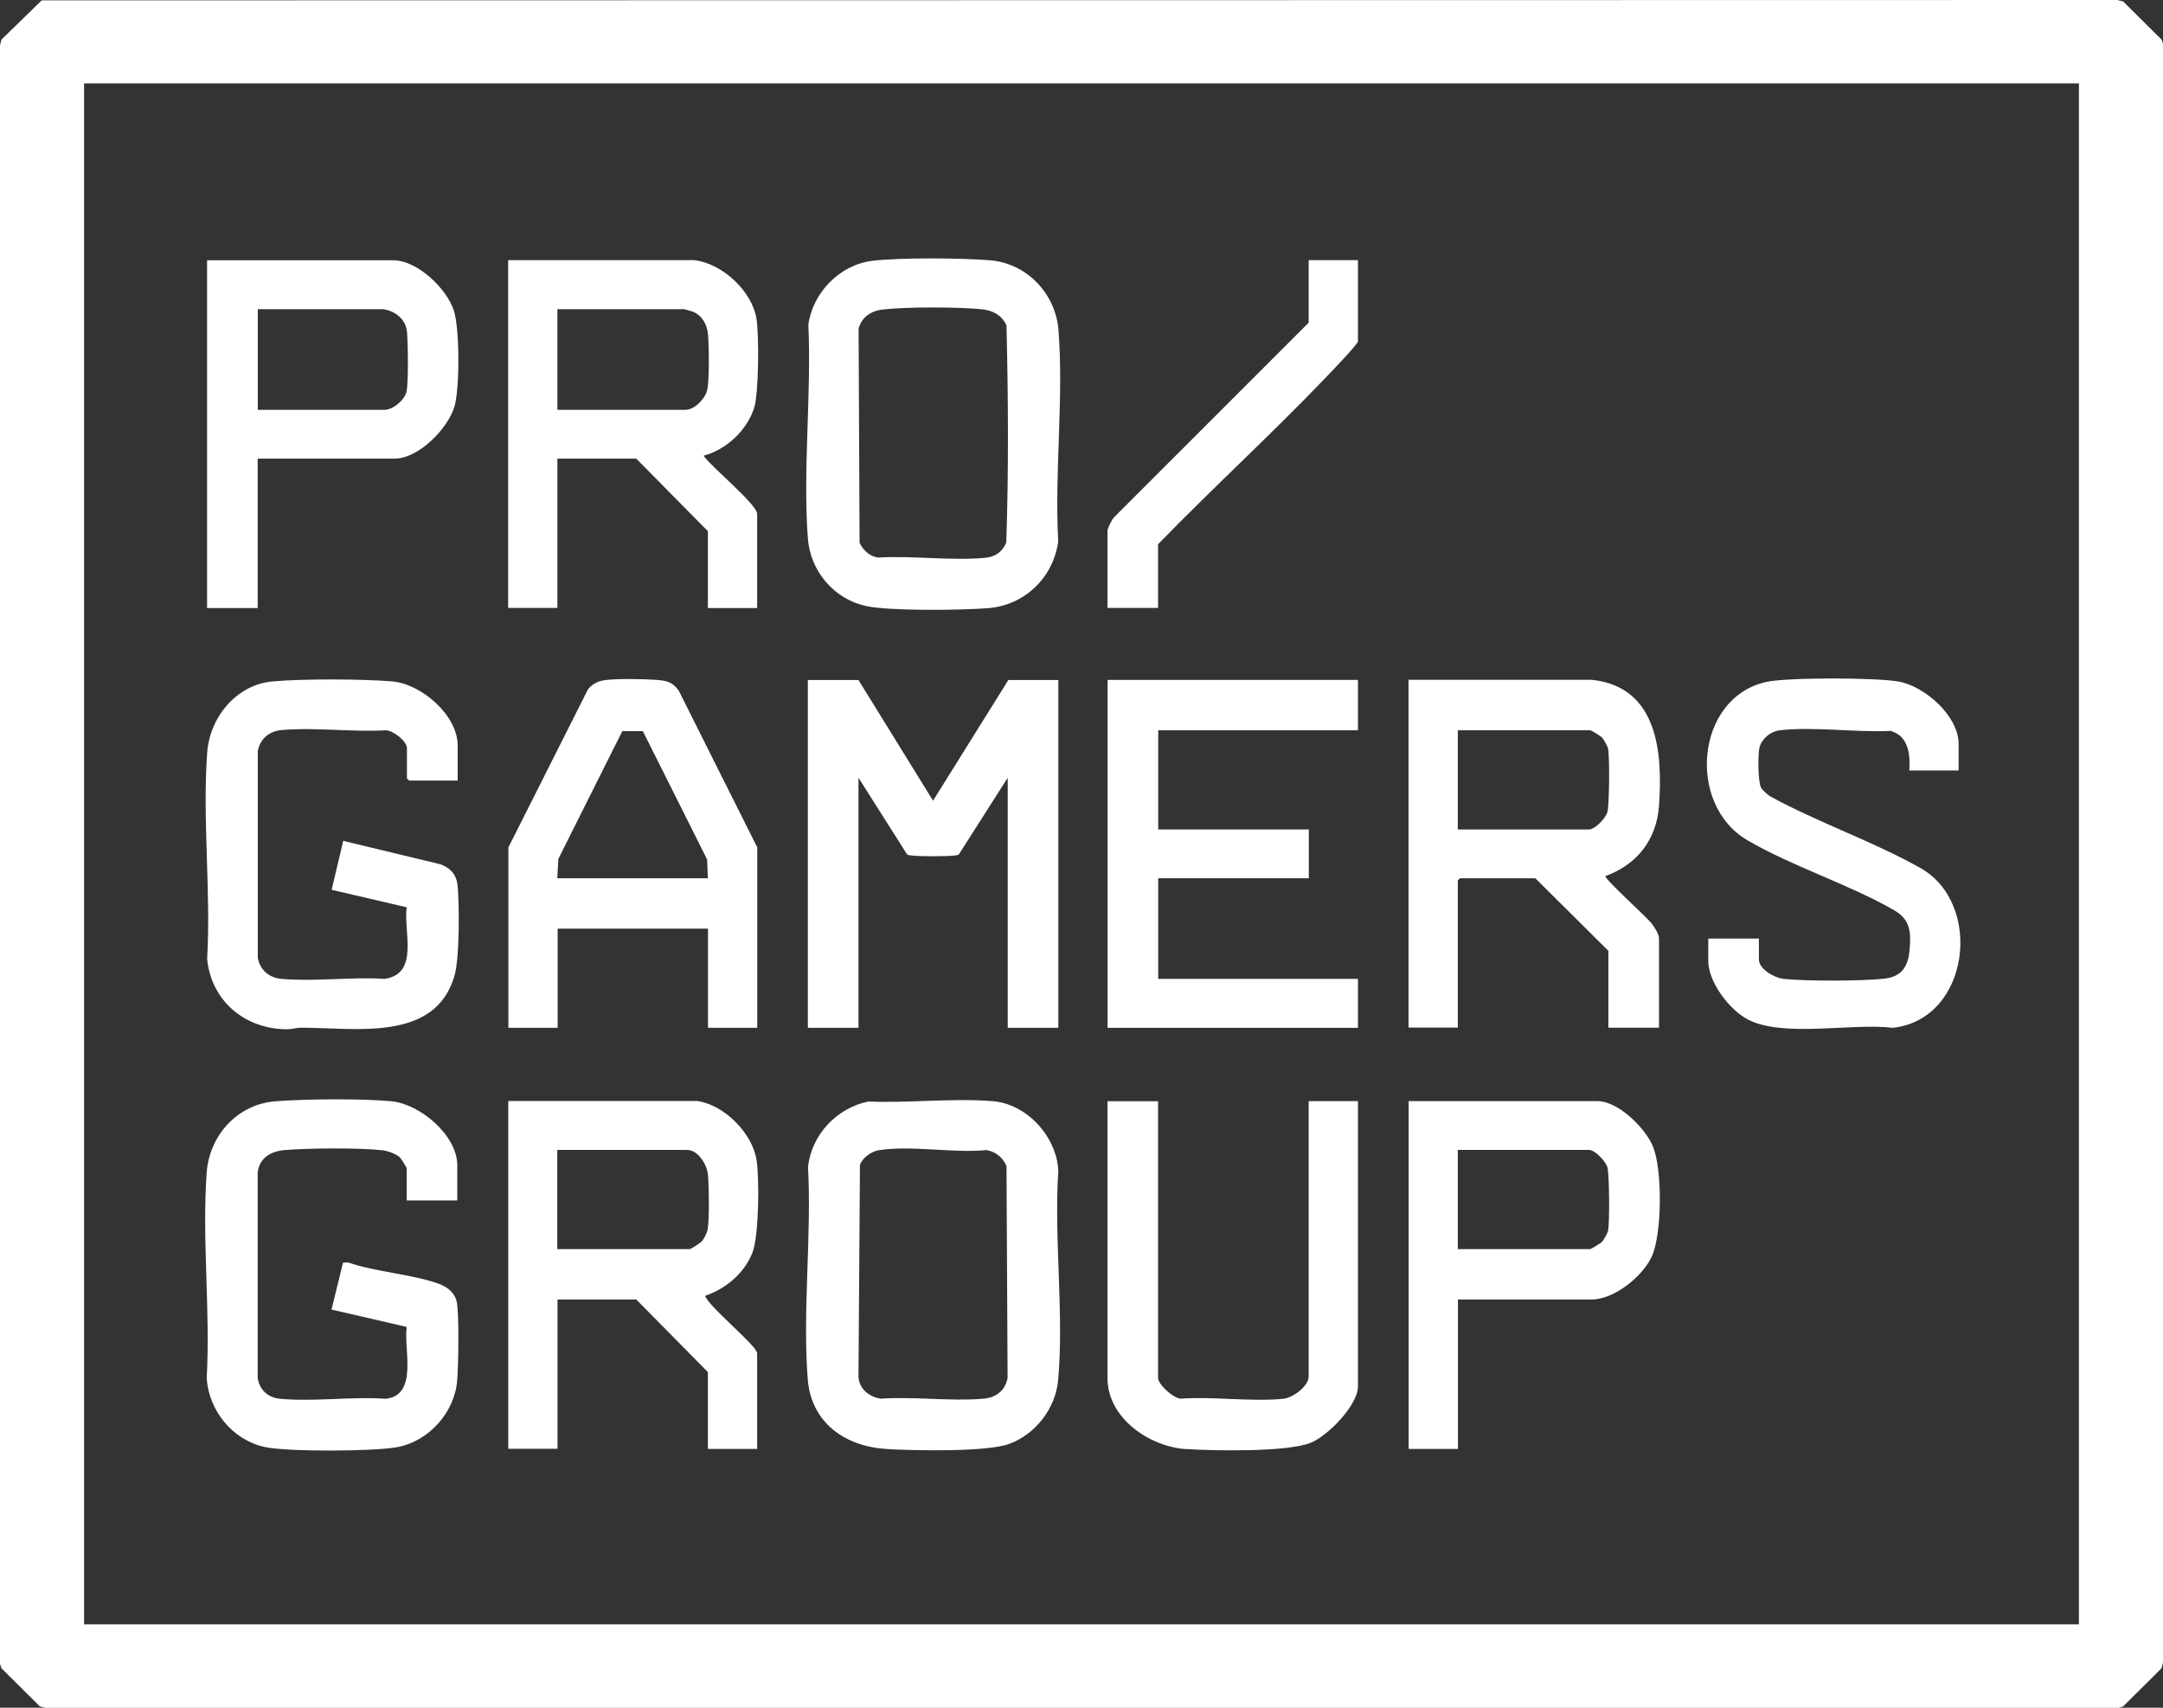 <svg width="114" height="90" viewBox="0 0 114 90" fill="none" xmlns="http://www.w3.org/2000/svg">
<rect x="0" y="0" width="114" height="90" fill="#333333" stroke="none"/>
<g clip-path="url(#clip0_397_352)">
<path d="M113.923 2.086L111.9 0.077L111.597 0L2.197 0.019L0.077 2.086L0 2.386V87.691L0.077 87.921L2.1 89.93L2.403 90.006H111.668L111.9 89.93L113.923 87.921L114 87.62V2.309L113.923 2.079V2.086ZM109.568 85.605H4.432V4.395H109.568V85.599V85.605Z" fill="white"/>
<path d="M76.833 46.401L76.949 46.286H80.918L84.77 50.112V54.161H87.438V49.427C87.438 49.242 87.18 48.832 87.051 48.672C86.748 48.282 84.609 46.376 84.609 46.171C86.284 45.569 87.315 44.239 87.438 42.46C87.631 39.697 87.399 36.197 83.888 35.826H74.237V54.155H76.833V46.388V46.401ZM76.833 38.487H83.817C83.862 38.487 84.365 38.788 84.429 38.865C84.526 38.967 84.725 39.319 84.751 39.453C84.841 39.882 84.822 42.39 84.719 42.793C84.635 43.113 84.068 43.714 83.74 43.714H76.833V38.487Z" fill="white"/>
<path d="M29.378 68.485H33.533L37.309 72.311V76.361H39.905V71.326C39.905 70.923 37.386 68.907 37.16 68.293C38.262 67.916 39.235 67.103 39.66 66.003C40.002 65.114 40.027 62.113 39.873 61.128C39.654 59.727 38.165 58.217 36.742 58.025H26.788V76.354H29.384V68.479L29.378 68.485ZM29.378 60.603H36.207C36.806 60.603 37.27 61.39 37.315 61.928C37.367 62.561 37.392 64.199 37.296 64.794C37.263 64.986 37.102 65.306 36.961 65.446C36.896 65.517 36.407 65.83 36.355 65.83H29.371V60.603H29.378Z" fill="white"/>
<path d="M55.779 54.168V35.839H53.144L49.176 42.198L45.246 35.839H42.578V54.168H45.246V40.989L47.797 45.013C47.861 45.077 47.945 45.077 48.029 45.083C48.467 45.141 49.884 45.141 50.329 45.083C50.413 45.07 50.496 45.083 50.554 45L53.112 40.989V54.168H55.779Z" fill="white"/>
<path d="M29.378 24.17H33.533L37.309 27.995V32.045H39.905V27.081C39.905 26.582 37.45 24.579 37.083 24.016C38.288 23.69 39.331 22.711 39.737 21.534C39.995 20.779 40.008 17.657 39.873 16.813C39.641 15.341 38.069 13.883 36.587 13.71H26.782V32.039H29.378V24.163V24.17ZM29.378 16.294H36.052C36.052 16.294 36.471 16.403 36.529 16.429C37.012 16.634 37.27 17.113 37.315 17.619C37.367 18.227 37.392 19.992 37.276 20.542C37.18 21.003 36.606 21.598 36.13 21.598H29.378V16.294Z" fill="white"/>
<path d="M42.578 28.379C42.707 30.087 43.944 31.565 45.632 31.936C46.882 32.211 50.696 32.16 52.081 32.051C54.02 31.898 55.528 30.42 55.773 28.52C55.573 24.905 56.069 20.965 55.786 17.388C55.631 15.469 54.111 13.863 52.158 13.716C50.606 13.595 47.513 13.569 45.999 13.742C44.273 13.94 42.836 15.412 42.604 17.113C42.772 20.773 42.308 24.758 42.578 28.379ZM46.528 16.314C47.7 16.166 50.574 16.173 51.759 16.301C52.345 16.365 52.79 16.608 53.047 17.145C53.138 20.945 53.163 24.809 53.035 28.603C52.822 29.083 52.455 29.352 51.926 29.396C50.142 29.563 48.093 29.275 46.283 29.384C45.838 29.326 45.497 29.006 45.304 28.61L45.252 17.312C45.426 16.698 45.909 16.384 46.528 16.307V16.314Z" fill="white"/>
<path d="M46.734 76.367C48.145 76.45 51.984 76.533 53.183 76.098C54.574 75.593 55.631 74.224 55.766 72.759C56.088 69.234 55.541 65.274 55.779 61.704C55.695 59.913 54.13 58.172 52.307 58.032C50.213 57.865 47.881 58.141 45.761 58.051C44.086 58.403 42.785 59.791 42.585 61.486C42.785 65.12 42.289 69.093 42.572 72.688C42.752 74.979 44.543 76.239 46.727 76.361L46.734 76.367ZM45.323 61.397C45.445 61.026 45.916 60.687 46.296 60.623C47.945 60.341 50.271 60.789 51.991 60.61C52.493 60.7 52.848 61 53.047 61.454L53.105 72.612C52.989 73.271 52.506 73.654 51.849 73.712C50.123 73.865 48.177 73.59 46.431 73.712C45.819 73.629 45.265 73.194 45.246 72.541L45.323 61.397Z" fill="white"/>
<path d="M23.257 67.705C21.808 67.148 19.83 67.052 18.329 66.528L18.078 66.547L17.472 69.016L21.434 69.931C21.267 71.089 22.059 73.526 20.332 73.718C18.541 73.59 16.525 73.885 14.76 73.718C14.128 73.661 13.671 73.245 13.581 72.618V61.787C13.671 61.032 14.27 60.674 14.992 60.61C16.222 60.508 18.973 60.482 20.172 60.623C20.436 60.655 20.88 60.815 21.073 60.994C21.138 61.051 21.434 61.531 21.434 61.563V63.265H24.101V61.41C24.101 59.836 22.143 58.185 20.629 58.038C19.083 57.891 16.087 57.917 14.521 58.038C12.518 58.192 11.042 59.829 10.894 61.787C10.637 65.287 11.094 69.093 10.894 72.624C10.997 74.332 12.247 75.887 13.948 76.258C15.133 76.52 19.682 76.495 20.912 76.271C22.594 75.97 23.953 74.448 24.095 72.765C24.159 72.036 24.211 69.151 24.063 68.562C23.96 68.165 23.618 67.852 23.244 67.711L23.257 67.705Z" fill="white"/>
<path d="M10.914 50.495C11.107 52.735 12.904 54.251 15.153 54.244C15.404 54.244 15.617 54.161 15.836 54.161C18.703 54.155 22.955 54.955 23.96 51.398C24.224 50.464 24.211 47.732 24.121 46.702C24.069 46.12 23.766 45.755 23.219 45.55L18.09 44.316L17.479 46.894L21.434 47.815C21.254 49.088 22.123 51.327 20.262 51.589C18.516 51.474 16.564 51.743 14.844 51.589C14.186 51.532 13.716 51.135 13.587 50.489V39.575C13.716 38.929 14.186 38.532 14.844 38.475C16.589 38.321 18.567 38.59 20.332 38.487C20.713 38.487 21.447 39.063 21.447 39.428V41.021L21.563 41.136H24.121V39.281C24.121 37.688 22.194 36.031 20.655 35.909C19.012 35.781 16.029 35.768 14.393 35.909C12.46 36.069 11.055 37.803 10.92 39.658C10.662 43.157 11.12 46.964 10.92 50.495H10.914Z" fill="white"/>
<path d="M71.57 51.589H61.043V46.286H68.98V43.714H61.043V38.487H71.57V35.832H58.376V54.168H71.57V51.589Z" fill="white"/>
<path d="M29.378 48.941H37.315V54.168H39.911V44.661L35.782 36.415C35.466 35.954 35.15 35.871 34.615 35.832C33.933 35.781 32.522 35.756 31.871 35.845C31.53 35.89 31.195 36.056 30.988 36.331L26.794 44.661V54.168H29.391V48.941H29.378ZM29.436 45.249L32.799 38.532H33.881L37.27 45.301L37.309 46.286H29.371L29.429 45.249H29.436Z" fill="white"/>
<path d="M92.096 44.283C94.479 45.672 97.443 46.599 99.826 47.968C100.709 48.474 100.728 49.165 100.638 50.112C100.561 50.937 100.22 51.462 99.356 51.57C98.229 51.711 95.104 51.717 93.97 51.583C93.513 51.525 92.701 51.071 92.701 50.566V49.465H90.034V50.643C90.034 51.756 91.148 53.221 92.115 53.726C93.996 54.705 97.617 53.899 99.756 54.168C103.821 53.726 104.549 47.623 101.218 45.748C98.738 44.347 95.8 43.343 93.281 41.961C93.159 41.878 92.882 41.635 92.817 41.513C92.65 41.213 92.643 39.754 92.733 39.396C92.856 38.922 93.32 38.545 93.803 38.487C95.594 38.283 97.81 38.609 99.646 38.519C100.593 38.788 100.683 39.767 100.632 40.605H103.228V39.204C103.228 37.745 101.482 36.203 100.116 35.928C98.989 35.704 94.183 35.692 93.081 35.941C89.357 36.779 88.887 42.409 92.089 44.277L92.096 44.283Z" fill="white"/>
<path d="M13.587 24.17H20.796C22.072 24.17 23.631 22.564 23.96 21.4C24.23 20.434 24.23 17.324 23.921 16.371C23.547 15.213 22.001 13.716 20.719 13.716H10.914V32.045H13.581V24.17H13.587ZM13.587 16.294H20.184C20.809 16.371 21.383 16.819 21.447 17.465C21.505 18.041 21.531 20.127 21.428 20.632C21.331 21.08 20.713 21.598 20.262 21.598H13.587V16.294Z" fill="white"/>
<path d="M62.524 76.367C63.987 76.463 67.82 76.533 69.07 76.041C69.978 75.682 71.57 74.057 71.57 73.066V58.032H68.973V72.541C68.973 73.053 68.142 73.667 67.64 73.718C65.939 73.885 63.955 73.59 62.222 73.712C61.835 73.686 61.036 72.963 61.036 72.618V58.038H58.369V72.618C58.369 74.742 60.579 76.245 62.524 76.373V76.367Z" fill="white"/>
<path d="M76.833 68.485H83.888C85.086 68.485 86.606 67.244 87.07 66.189C87.599 64.973 87.618 61.653 87.122 60.431C86.735 59.465 85.292 58.032 84.197 58.032H74.243V76.361H76.84V68.485H76.833ZM76.833 60.603H83.74C84.068 60.603 84.635 61.205 84.719 61.525C84.822 61.928 84.841 64.436 84.751 64.864C84.725 64.999 84.526 65.35 84.429 65.453C84.358 65.523 83.856 65.83 83.817 65.83H76.833V60.603Z" fill="white"/>
<path d="M61.043 28.674C63.89 25.744 66.912 22.98 69.74 20.037C69.991 19.775 71.57 18.143 71.57 17.99V13.71H68.973V17.005L58.711 27.266C58.594 27.394 58.369 27.842 58.369 27.989V32.039H61.036V28.667L61.043 28.674Z" fill="white"/>
</g>
<defs>
<clipPath id="clip0_397_352">
<rect width="114" height="90" fill="white"/>
</clipPath>
</defs>
</svg>
